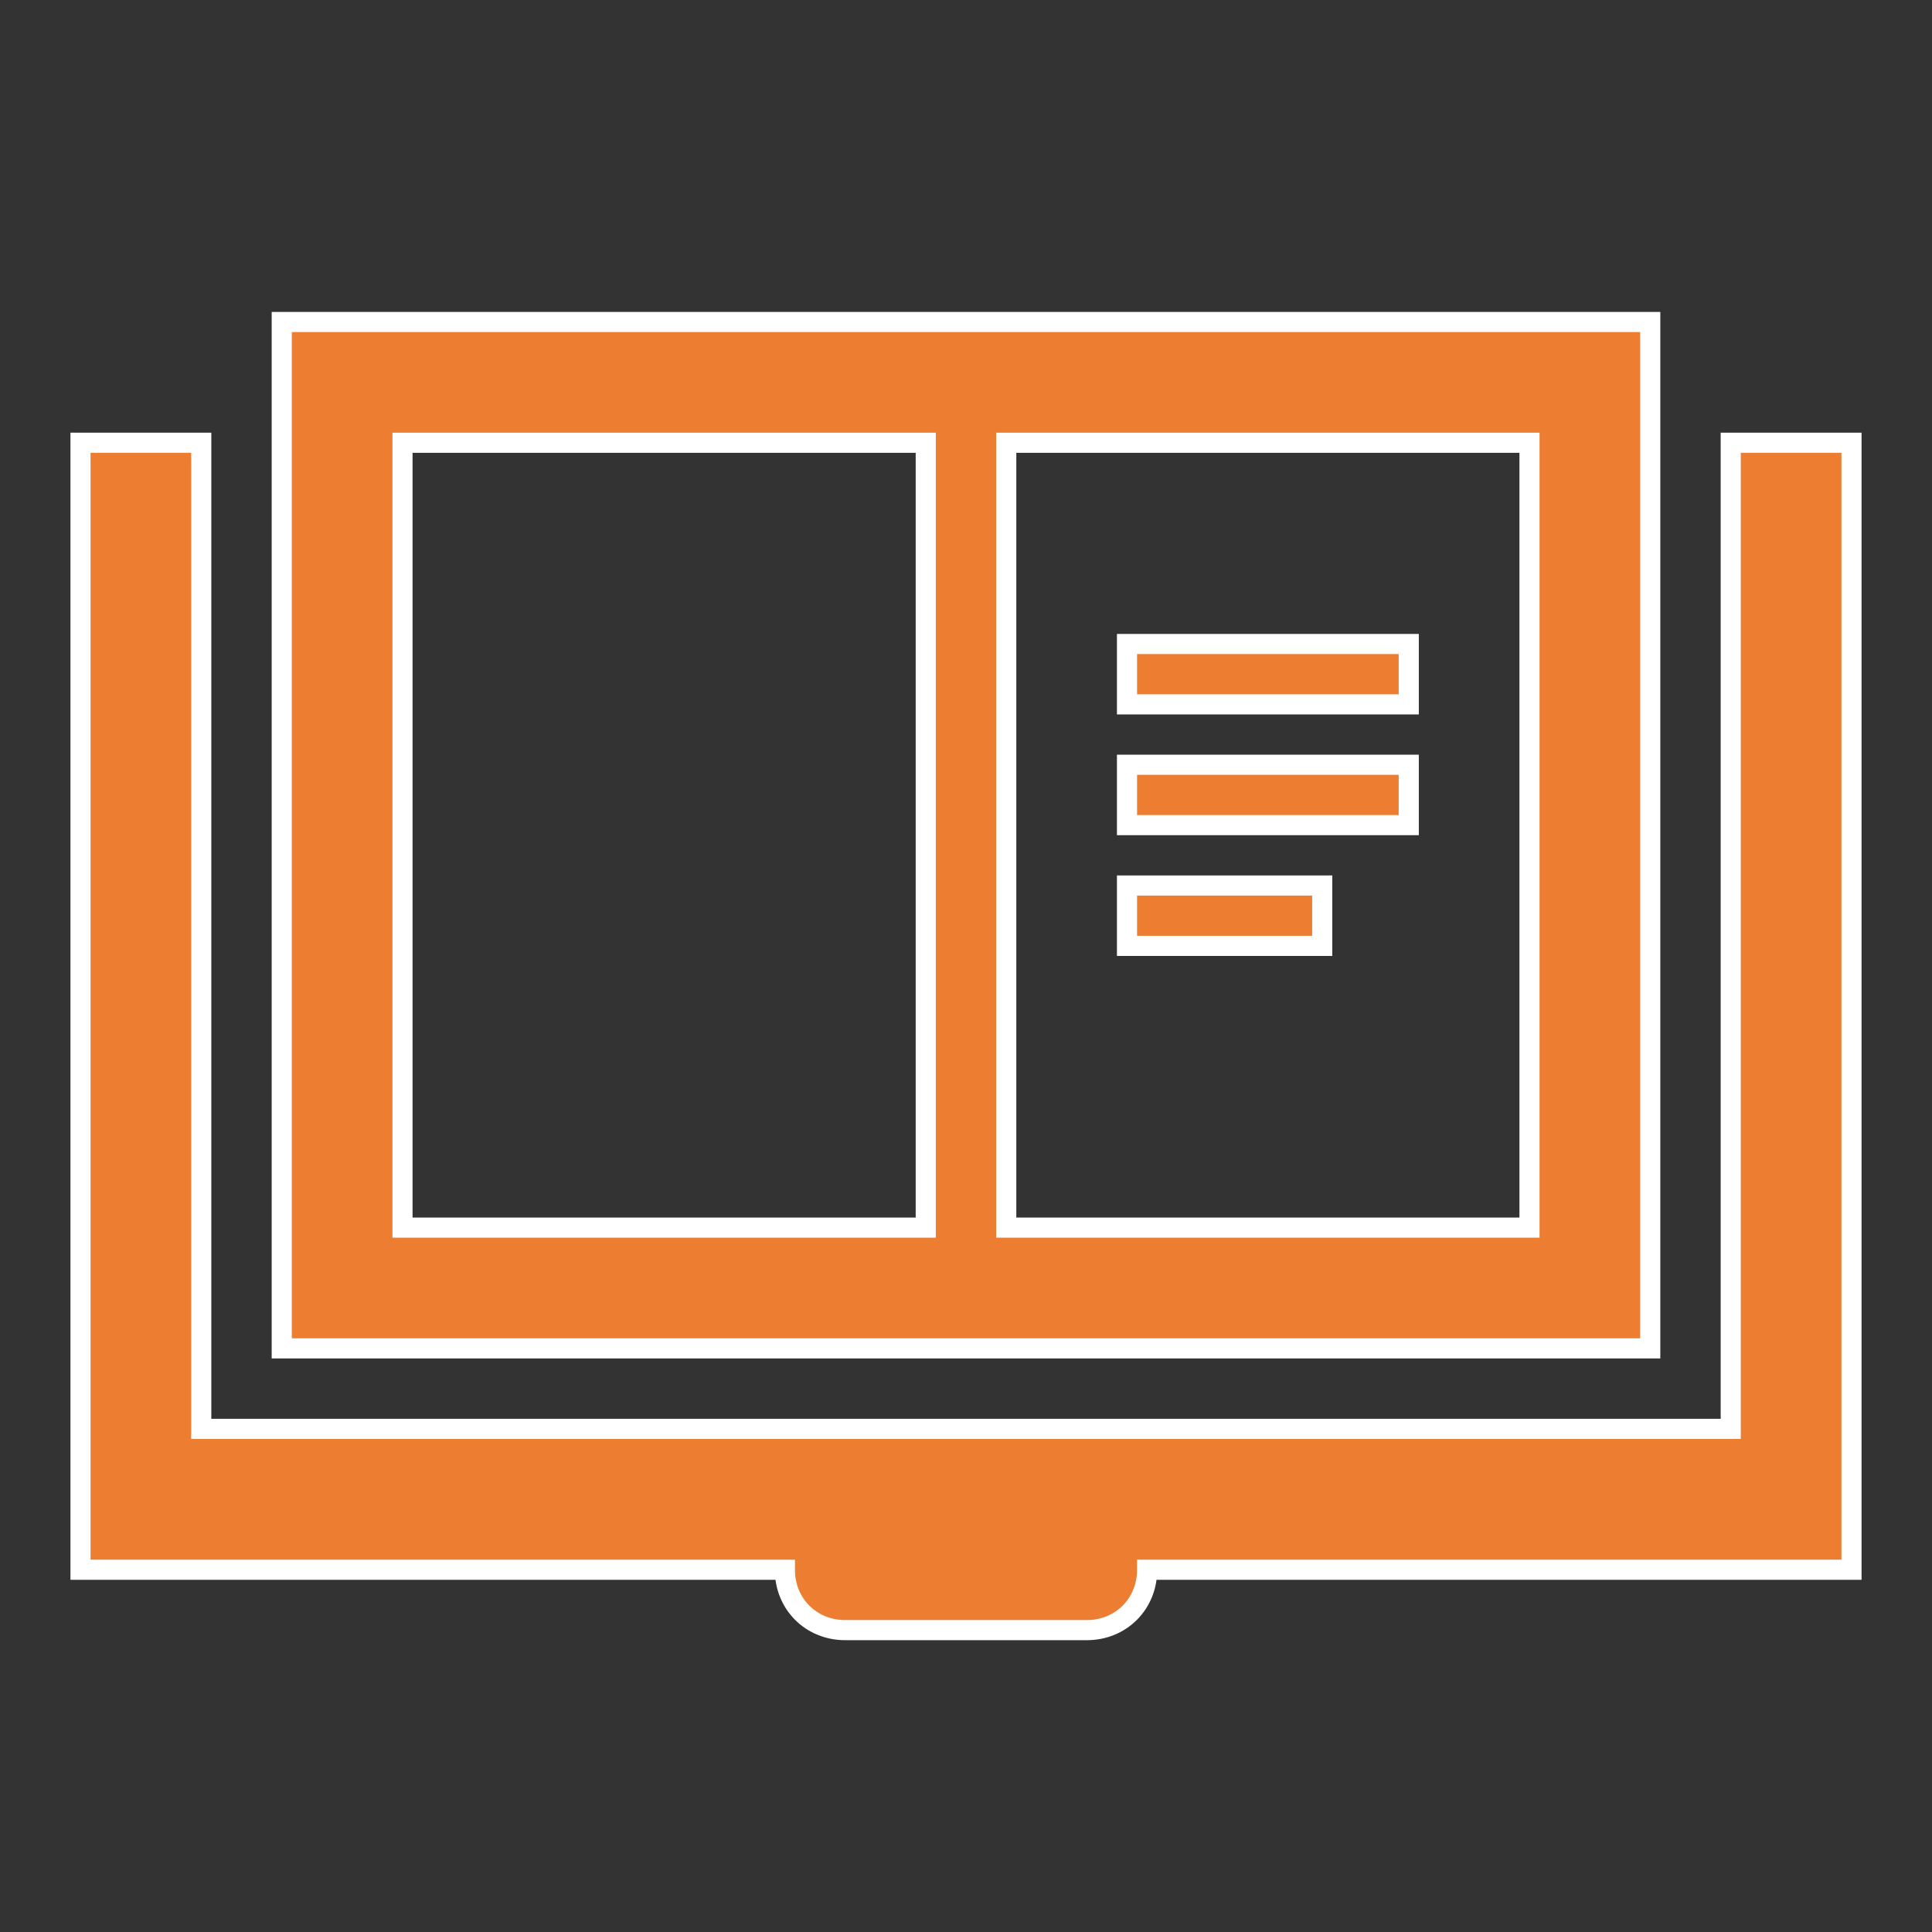 <svg viewBox="0 0 96 96" xmlns="http://www.w3.org/2000/svg" xmlns:xlink="http://www.w3.org/1999/xlink" id="Icons_OpenBook" overflow="hidden"><rect x="0" y="0" width="96" height="96" fill="#333333" stroke="none"/><style>
.MsftOfcThm_Accent2_Fill_v2 {
 fill:#ED7D31; 
}
.MsftOfcThm_Background1_Stroke_v2 {
 stroke:#FFFFFF; 
}
</style>
<path d="M86 22 86 71 10 71 10 22 4 22 4 78 39 78C39 79.7 40.3 81 42 81L54 81C55.7 81 57 79.7 57 78L92 78 92 22 86 22Z" class="MsftOfcThm_Accent2_Fill_v2 MsftOfcThm_Background1_Stroke_v2" stroke="#FFFFFF" fill="#ED7D31"/><path d="M82 16 14 16 14 67 82 67 82 16ZM20 22 46 22 46 61 20 61 20 22ZM76 61 50 61 50 22 76 22 76 61Z" class="MsftOfcThm_Accent2_Fill_v2 MsftOfcThm_Background1_Stroke_v2" stroke="#FFFFFF" fill="#ED7D31"/><rect x="56" y="32" width="14" height="3" class="MsftOfcThm_Accent2_Fill_v2 MsftOfcThm_Background1_Stroke_v2" stroke="#FFFFFF" fill="#ED7D31"/><rect x="56" y="38" width="14" height="3" class="MsftOfcThm_Accent2_Fill_v2 MsftOfcThm_Background1_Stroke_v2" stroke="#FFFFFF" fill="#ED7D31"/><rect x="56" y="44" width="9.7" height="3" class="MsftOfcThm_Accent2_Fill_v2 MsftOfcThm_Background1_Stroke_v2" stroke="#FFFFFF" fill="#ED7D31"/></svg>